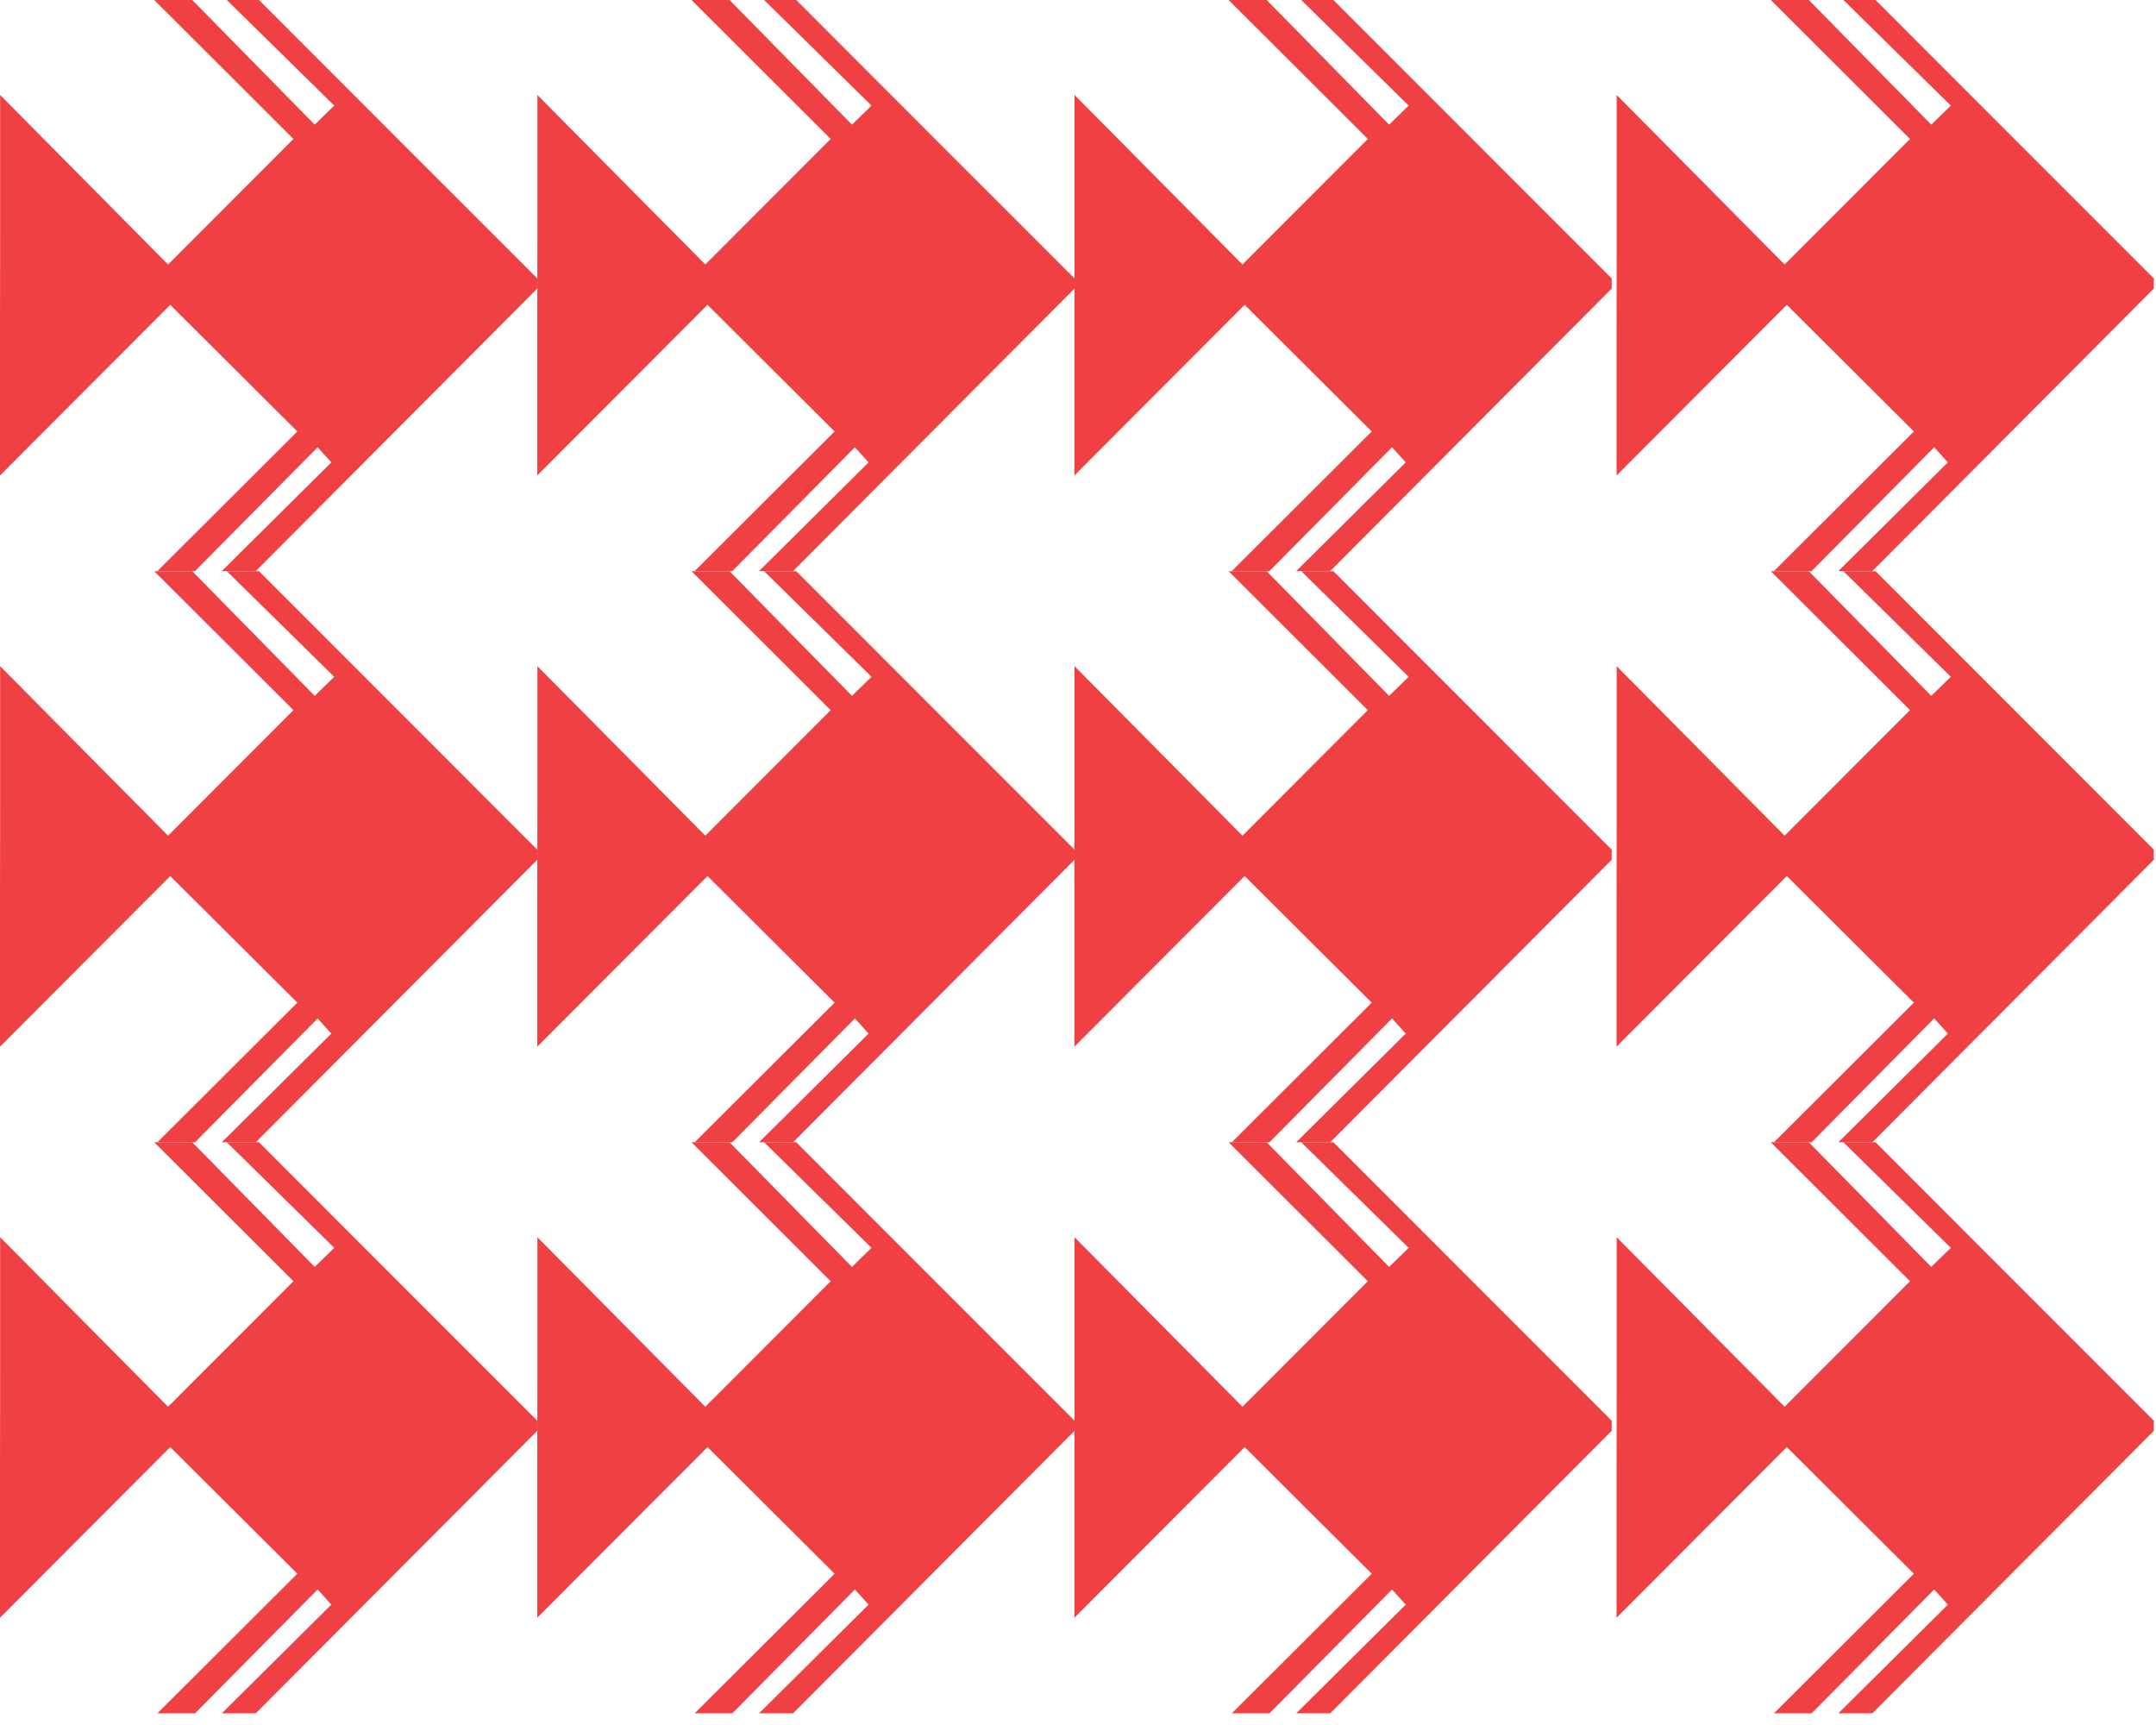 <svg width="115" height="92" viewBox="0 0 115 92" fill="none" xmlns="http://www.w3.org/2000/svg">
<path d="M13.814 60.92H12.099C13.996 62.784 15.854 64.61 17.829 66.552C17.49 66.885 17.243 67.126 16.786 67.569C14.557 65.301 12.412 63.117 10.254 60.92H8.227C10.776 63.462 13.266 65.953 15.652 68.332C13.494 70.496 11.304 72.687 8.964 75.027C6.05 72.087 3.07 69.082 0.007 65.985C0.007 68.56 0.007 71.018 0.007 73.469L0 78.671C0 81.168 0 83.593 0 86.279C3.162 83.111 6.154 80.112 9.081 77.178C11.35 79.434 13.54 81.624 15.861 83.932C13.436 86.35 10.939 88.841 8.396 91.377H10.404C12.595 89.167 14.752 86.989 16.943 84.773C17.21 85.066 17.445 85.327 17.673 85.581C15.737 87.504 13.853 89.375 11.832 91.377H13.644C18.716 86.292 23.716 81.266 28.657 76.311V75.77C23.742 70.861 18.794 65.907 13.814 60.92Z" fill="#EF4044"/>
<path d="M42.471 60.92H40.757C42.654 62.784 44.512 64.61 46.487 66.552C46.148 66.885 45.9 67.126 45.444 67.569C43.214 65.301 41.07 63.117 38.912 60.92H36.884C39.433 63.462 41.924 65.953 44.309 68.332C42.152 70.496 39.961 72.687 37.621 75.027C34.707 72.087 31.728 69.082 28.664 65.985C28.664 68.56 28.664 71.018 28.664 73.469L28.657 78.671C28.657 81.168 28.657 83.593 28.657 86.279C31.819 83.111 34.811 80.112 37.738 77.178C40.007 79.434 42.197 81.624 44.518 83.932C42.093 86.35 39.596 88.841 37.054 91.377H39.062C41.252 89.167 43.41 86.989 45.6 84.773C45.868 85.066 46.102 85.327 46.33 85.581C44.394 87.504 42.51 89.375 40.489 91.377H42.302C47.373 86.292 52.373 81.266 57.315 76.311V75.77C52.4 70.861 47.452 65.907 42.471 60.92Z" fill="#EF4044"/>
<path d="M71.122 60.92H69.408C71.305 62.784 73.162 64.61 75.138 66.552C74.799 66.885 74.551 67.126 74.095 67.569C71.865 65.301 69.721 63.117 67.563 60.92H65.535C68.084 63.462 70.575 65.953 72.96 68.332C70.803 70.496 68.612 72.687 66.272 75.027C63.358 72.087 60.379 69.082 57.315 65.985C57.315 68.56 57.315 71.018 57.315 73.469L57.308 78.671C57.308 81.168 57.308 83.593 57.308 86.279C60.47 83.111 63.462 80.112 66.389 77.178C68.658 79.434 70.848 81.624 73.169 83.932C70.744 86.35 68.247 88.841 65.705 91.377H67.713C69.903 89.167 72.061 86.989 74.251 84.773C74.518 85.066 74.753 85.327 74.981 85.581C73.045 87.504 71.161 89.375 69.14 91.377H70.953C76.024 86.292 81.024 81.266 85.966 76.311V75.77C81.057 70.861 76.109 65.907 71.122 60.92Z" fill="#EF4044"/>
<path d="M100.04 60.92H98.326C100.223 62.784 102.081 64.61 104.056 66.552C103.717 66.885 103.469 67.126 103.013 67.569C100.783 65.301 98.639 63.117 96.481 60.92H94.454C97.002 63.462 99.493 65.953 101.879 68.332C99.721 70.496 97.531 72.687 95.19 75.027C92.276 72.087 89.297 69.082 86.233 65.985C86.233 68.56 86.233 71.018 86.233 73.469L86.227 78.671C86.227 81.168 86.227 83.593 86.227 86.279C89.388 83.111 92.38 80.112 95.308 77.178C97.576 79.434 99.766 81.624 102.087 83.932C99.662 86.35 97.165 88.841 94.623 91.377H96.631C98.821 89.167 100.979 86.989 103.169 84.773C103.437 85.066 103.671 85.327 103.899 85.581C101.963 87.504 100.079 89.375 98.058 91.377H99.871C104.943 86.292 109.943 81.266 114.884 76.311V75.77C109.969 70.861 105.021 65.907 100.04 60.92Z" fill="#EF4044"/>
<path d="M13.814 30.463H12.099C13.996 32.328 15.854 34.153 17.829 36.096C17.49 36.428 17.243 36.669 16.786 37.113C14.557 34.844 12.412 32.66 10.254 30.463H8.227C10.776 33.006 13.266 35.496 15.652 37.875C13.494 40.04 11.304 42.23 8.964 44.57C6.05 41.63 3.07 38.625 0.007 35.529C0.007 38.104 0.007 40.561 0.007 43.012L0 48.215C0 50.711 0 53.136 0 55.822C3.162 52.654 6.154 49.655 9.081 46.722C11.35 48.977 13.54 51.168 15.861 53.475C13.436 55.894 10.939 58.384 8.396 60.92H10.404C12.595 58.71 14.752 56.533 16.943 54.316C17.21 54.61 17.445 54.87 17.673 55.125C15.737 57.048 13.853 58.919 11.832 60.92H13.644C18.716 55.835 23.716 50.809 28.657 45.855V45.314C23.742 40.398 18.794 35.45 13.814 30.463Z" fill="#EF4044"/>
<path d="M42.471 30.463H40.757C42.654 32.328 44.512 34.153 46.487 36.096C46.148 36.428 45.9 36.669 45.444 37.113C43.214 34.844 41.07 32.66 38.912 30.463H36.884C39.433 33.006 41.924 35.496 44.309 37.875C42.152 40.04 39.961 42.23 37.621 44.57C34.707 41.63 31.728 38.625 28.664 35.529C28.664 38.104 28.664 40.561 28.664 43.012L28.657 48.215C28.657 50.711 28.657 53.136 28.657 55.822C31.819 52.654 34.811 49.655 37.738 46.722C40.007 48.977 42.197 51.168 44.518 53.475C42.093 55.894 39.596 58.384 37.054 60.92H39.062C41.252 58.71 43.41 56.533 45.6 54.316C45.868 54.61 46.102 54.87 46.33 55.125C44.394 57.048 42.51 58.919 40.489 60.92H42.302C47.373 55.835 52.373 50.809 57.315 45.855V45.314C52.4 40.398 47.452 35.45 42.471 30.463Z" fill="#EF4044"/>
<path d="M71.122 30.463H69.408C71.305 32.328 73.162 34.153 75.138 36.096C74.799 36.428 74.551 36.669 74.095 37.113C71.865 34.844 69.721 32.66 67.563 30.463H65.535C68.084 33.006 70.575 35.496 72.96 37.875C70.803 40.04 68.612 42.23 66.272 44.57C63.358 41.63 60.379 38.625 57.315 35.529C57.315 38.104 57.315 40.561 57.315 43.012L57.308 48.215C57.308 50.711 57.308 53.136 57.308 55.822C60.47 52.654 63.462 49.655 66.389 46.722C68.658 48.977 70.848 51.168 73.169 53.475C70.744 55.894 68.247 58.384 65.705 60.92H67.713C69.903 58.71 72.061 56.533 74.251 54.316C74.518 54.61 74.753 54.87 74.981 55.125C73.045 57.048 71.161 58.919 69.14 60.92H70.953C76.024 55.835 81.024 50.809 85.966 45.855V45.314C81.057 40.398 76.109 35.45 71.122 30.463Z" fill="#EF4044"/>
<path d="M100.04 30.463H98.326C100.223 32.328 102.081 34.153 104.056 36.096C103.717 36.428 103.469 36.669 103.013 37.113C100.783 34.844 98.639 32.66 96.481 30.463H94.454C97.002 33.006 99.493 35.496 101.879 37.875C99.721 40.04 97.531 42.23 95.19 44.57C92.276 41.63 89.297 38.625 86.233 35.529C86.233 38.104 86.233 40.561 86.233 43.012L86.227 48.215C86.227 50.711 86.227 53.136 86.227 55.822C89.388 52.654 92.38 49.655 95.308 46.722C97.576 48.977 99.766 51.168 102.087 53.475C99.662 55.894 97.165 58.384 94.623 60.92H96.631C98.821 58.71 100.979 56.533 103.169 54.316C103.437 54.61 103.671 54.87 103.899 55.125C101.963 57.048 100.079 58.919 98.058 60.92H99.871C104.943 55.835 109.943 50.809 114.884 45.855V45.314C109.969 40.398 105.021 35.45 100.04 30.463Z" fill="#EF4044"/>
<path d="M13.814 0H12.099C13.996 1.864 15.854 3.69 17.829 5.632C17.49 5.965 17.243 6.206 16.786 6.649C14.557 4.381 12.412 2.197 10.254 0H8.227C10.776 2.542 13.266 5.033 15.652 7.412C13.494 9.576 11.304 11.767 8.964 14.107C6.05 11.167 3.07 8.162 0.007 5.065C0.007 7.64 0.007 10.098 0.007 12.549L0 17.751C0 20.248 0 22.673 0 25.359C3.162 22.191 6.154 19.192 9.081 16.258C11.35 18.514 13.54 20.704 15.861 23.012C13.436 25.43 10.939 27.921 8.396 30.457H10.404C12.595 28.247 14.752 26.069 16.943 23.853C17.21 24.146 17.445 24.407 17.673 24.661C15.737 26.584 13.853 28.455 11.832 30.457H13.644C18.716 25.372 23.716 20.346 28.657 15.391V14.85C23.742 9.941 18.794 4.987 13.814 0Z" fill="#EF4044"/>
<path d="M42.471 0H40.757C42.654 1.864 44.512 3.69 46.487 5.632C46.148 5.965 45.9 6.206 45.444 6.649C43.214 4.381 41.07 2.197 38.912 0H36.884C39.433 2.542 41.924 5.033 44.309 7.412C42.152 9.576 39.961 11.767 37.621 14.107C34.707 11.167 31.728 8.162 28.664 5.065C28.664 7.64 28.664 10.098 28.664 12.549L28.657 17.751C28.657 20.248 28.657 22.673 28.657 25.359C31.819 22.191 34.811 19.192 37.738 16.258C40.007 18.514 42.197 20.704 44.518 23.012C42.093 25.43 39.596 27.921 37.054 30.457H39.062C41.252 28.247 43.41 26.069 45.6 23.853C45.868 24.146 46.102 24.407 46.33 24.661C44.394 26.584 42.51 28.455 40.489 30.457H42.302C47.373 25.372 52.373 20.346 57.315 15.391V14.85C52.4 9.941 47.452 4.987 42.471 0Z" fill="#EF4044"/>
<path d="M71.122 0H69.408C71.305 1.864 73.162 3.69 75.138 5.632C74.799 5.965 74.551 6.206 74.095 6.649C71.865 4.381 69.721 2.197 67.563 0H65.535C68.084 2.542 70.575 5.033 72.96 7.412C70.803 9.576 68.612 11.767 66.272 14.107C63.358 11.167 60.379 8.162 57.315 5.065C57.315 7.64 57.315 10.098 57.315 12.549L57.308 17.751C57.308 20.248 57.308 22.673 57.308 25.359C60.47 22.191 63.462 19.192 66.389 16.258C68.658 18.514 70.848 20.704 73.169 23.012C70.744 25.43 68.247 27.921 65.705 30.457H67.713C69.903 28.247 72.061 26.069 74.251 23.853C74.518 24.146 74.753 24.407 74.981 24.661C73.045 26.584 71.161 28.455 69.14 30.457H70.953C76.024 25.372 81.024 20.346 85.966 15.391V14.85C81.057 9.941 76.109 4.987 71.122 0Z" fill="#EF4044"/>
<path d="M100.04 0H98.326C100.223 1.864 102.081 3.69 104.056 5.632C103.717 5.965 103.469 6.206 103.013 6.649C100.783 4.381 98.639 2.197 96.481 0H94.454C97.002 2.542 99.493 5.033 101.879 7.412C99.721 9.576 97.531 11.767 95.19 14.107C92.276 11.167 89.297 8.162 86.233 5.065C86.233 7.64 86.233 10.098 86.233 12.549L86.227 17.751C86.227 20.248 86.227 22.673 86.227 25.359C89.388 22.191 92.38 19.192 95.308 16.258C97.576 18.514 99.766 20.704 102.087 23.012C99.662 25.43 97.165 27.921 94.623 30.457H96.631C98.821 28.247 100.979 26.069 103.169 23.853C103.437 24.146 103.671 24.407 103.899 24.661C101.963 26.584 100.079 28.455 98.058 30.457H99.871C104.943 25.372 109.943 20.346 114.884 15.391V14.85C109.969 9.941 105.021 4.987 100.04 0Z" fill="#EF4044"/>
</svg>
